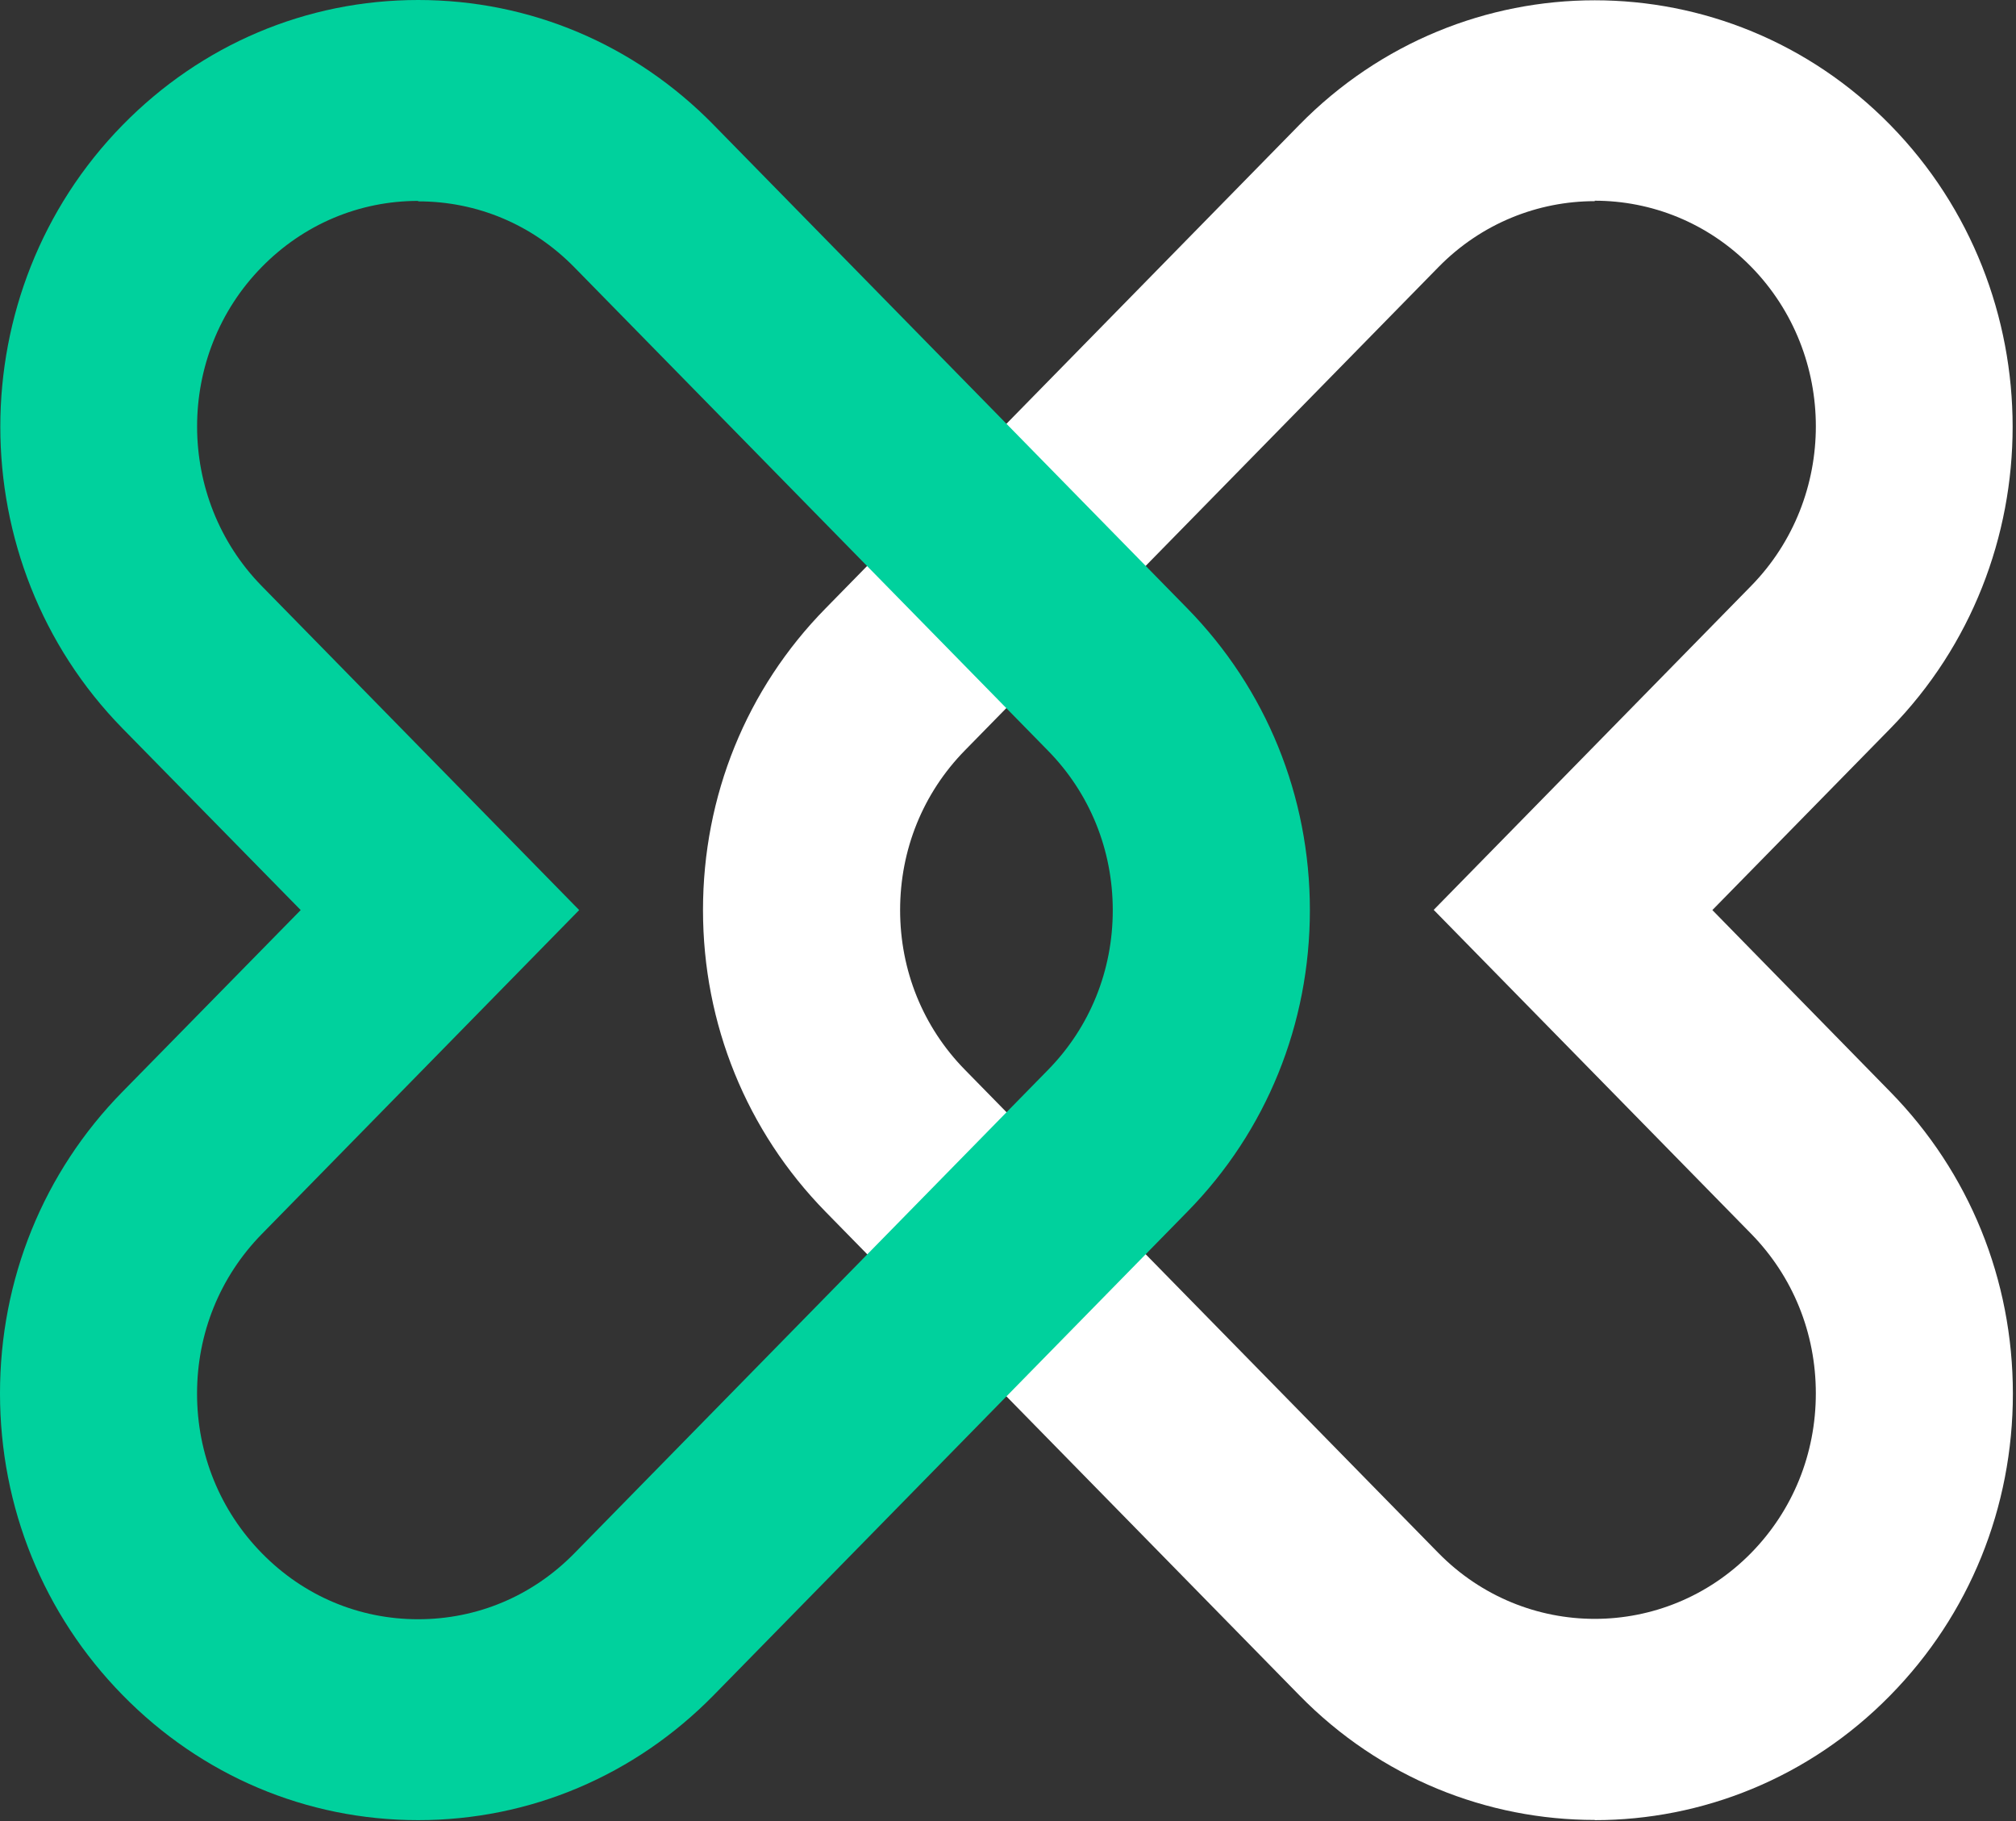 <svg width="31" height="28" viewBox="0 0 31 28" fill="none" xmlns="http://www.w3.org/2000/svg">
<rect x="0" y="0" width="31" height="28" fill="#333333" stroke="none"/>
<path d="M24.522 27.983C22.877 27.983 21.229 27.344 19.977 26.063L12.695 18.632C11.481 17.393 10.81 15.745 10.81 13.993C10.81 12.241 11.477 10.593 12.695 9.354L19.977 1.923C22.484 -0.635 26.561 -0.635 29.068 1.923C31.575 4.482 31.575 8.642 29.068 11.201L26.331 13.993L29.068 16.789C30.282 18.028 30.952 19.675 30.952 21.428C30.952 23.18 30.285 24.827 29.068 26.066C27.816 27.344 26.167 27.986 24.522 27.986V27.983ZM24.522 3.093C23.654 3.093 22.781 3.431 22.118 4.108L14.836 11.539C14.193 12.195 13.841 13.065 13.841 13.993C13.841 14.921 14.193 15.791 14.836 16.447L22.118 23.878C23.445 25.229 25.6 25.229 26.927 23.878C27.57 23.222 27.922 22.353 27.922 21.424C27.922 20.496 27.57 19.627 26.927 18.97L22.046 13.99L26.927 9.009C28.254 7.654 28.254 5.456 26.927 4.101C26.263 3.424 25.394 3.086 24.522 3.086V3.093Z" fill="white"/>
<path d="M6.43 27.986C4.713 27.986 3.099 27.302 1.885 26.063C0.67 24.824 0 23.176 0 21.424C0 19.672 0.667 18.024 1.885 16.785L4.624 13.993L1.885 11.201C-0.622 8.642 -0.622 4.482 1.885 1.923C3.099 0.684 4.713 0 6.43 0C8.147 0 9.761 0.681 10.976 1.923L18.257 9.354C19.471 10.593 20.142 12.241 20.142 13.993C20.142 15.745 19.475 17.393 18.257 18.632L10.976 26.063C9.761 27.302 8.147 27.986 6.43 27.986ZM6.43 3.089C5.524 3.089 4.669 3.449 4.026 4.105C2.699 5.455 2.699 7.658 4.026 9.012L8.906 13.993L4.026 18.974C3.383 19.63 3.03 20.499 3.03 21.428C3.03 22.356 3.383 23.225 4.026 23.881C4.669 24.538 5.52 24.897 6.43 24.897C7.34 24.897 8.191 24.538 8.834 23.881L16.116 16.45C16.759 15.794 17.111 14.925 17.111 13.996C17.111 13.068 16.759 12.199 16.116 11.543L8.834 4.112C8.191 3.455 7.34 3.096 6.43 3.096V3.089Z" fill="#00D19D"/>
</svg>
